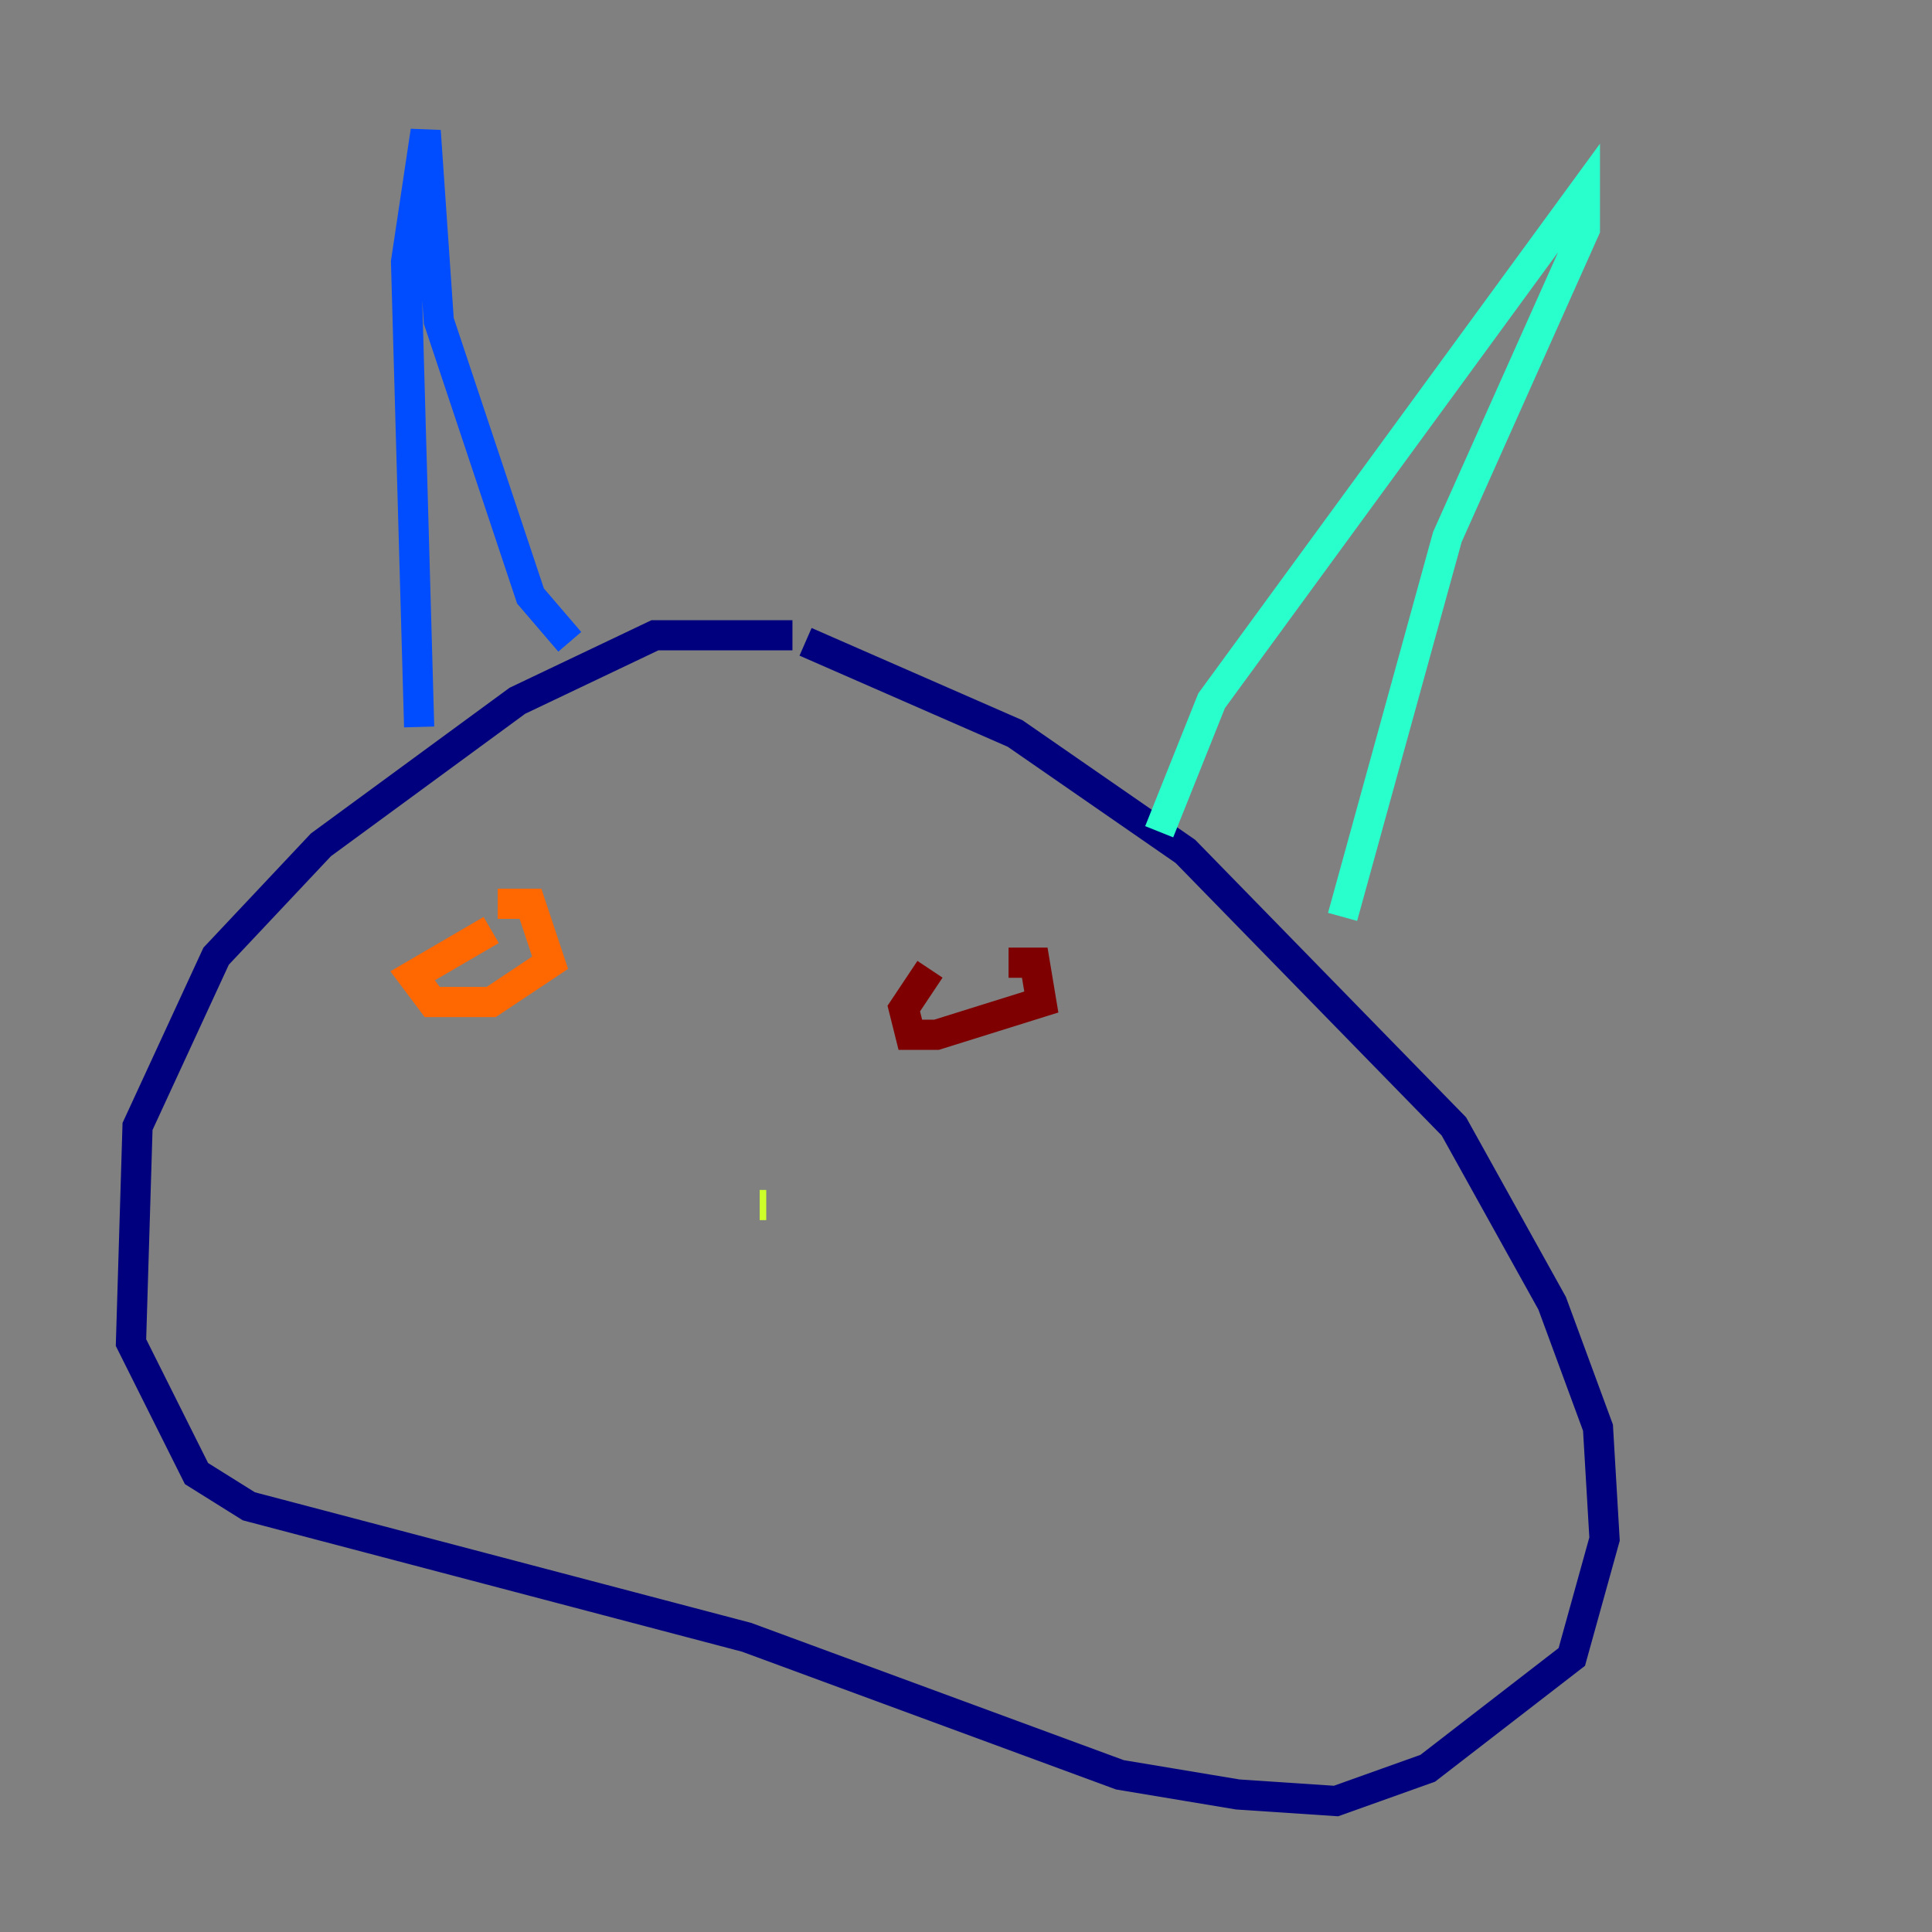 <?xml version="1.0" encoding="utf-8" ?>
<svg baseProfile="tiny" height="128" version="1.2" viewBox="0,0,128,128" width="128" xmlns="http://www.w3.org/2000/svg" xmlns:ev="http://www.w3.org/2001/xml-events" xmlns:xlink="http://www.w3.org/1999/xlink"><rect x="0" y="0" width="128" height="128" fill="#808080" stroke="none"/><defs /><polyline fill="none" points="52.502,42.088 43.39,42.088 34.278,46.427 21.261,55.973 14.319,63.349 9.112,74.63 8.678,88.949 13.017,97.627 16.488,99.797 49.464,108.475 74.197,117.586 82.007,118.888 88.515,119.322 94.59,117.153 104.136,109.776 106.305,101.966 105.871,94.59 102.834,86.346 96.325,74.63 78.536,56.407 67.254,48.597 53.37,42.522" stroke="#00007f" stroke-width="2" /><polyline fill="none" points="27.77,48.163 26.902,17.356 28.203,8.678 29.071,21.261 35.146,39.485 37.749,42.522" stroke="#004cff" stroke-width="2" /><polyline fill="none" points="76.8,55.105 80.271,46.427 105.003,12.583 105.003,15.186 95.891,35.58 88.949,60.746" stroke="#29ffcd" stroke-width="2" /><polyline fill="none" points="50.332,79.837 50.766,79.837" stroke="#cdff29" stroke-width="2" /><polyline fill="none" points="32.976,59.878 35.146,59.878 36.447,63.783 32.542,66.386 28.637,66.386 27.336,64.651 32.542,61.614" stroke="#ff6700" stroke-width="2" /><polyline fill="none" points="66.82,63.783 68.556,63.783 68.99,66.386 62.047,68.556 60.312,68.556 59.878,66.82 61.614,64.217" stroke="#7f0000" stroke-width="2" /></svg>